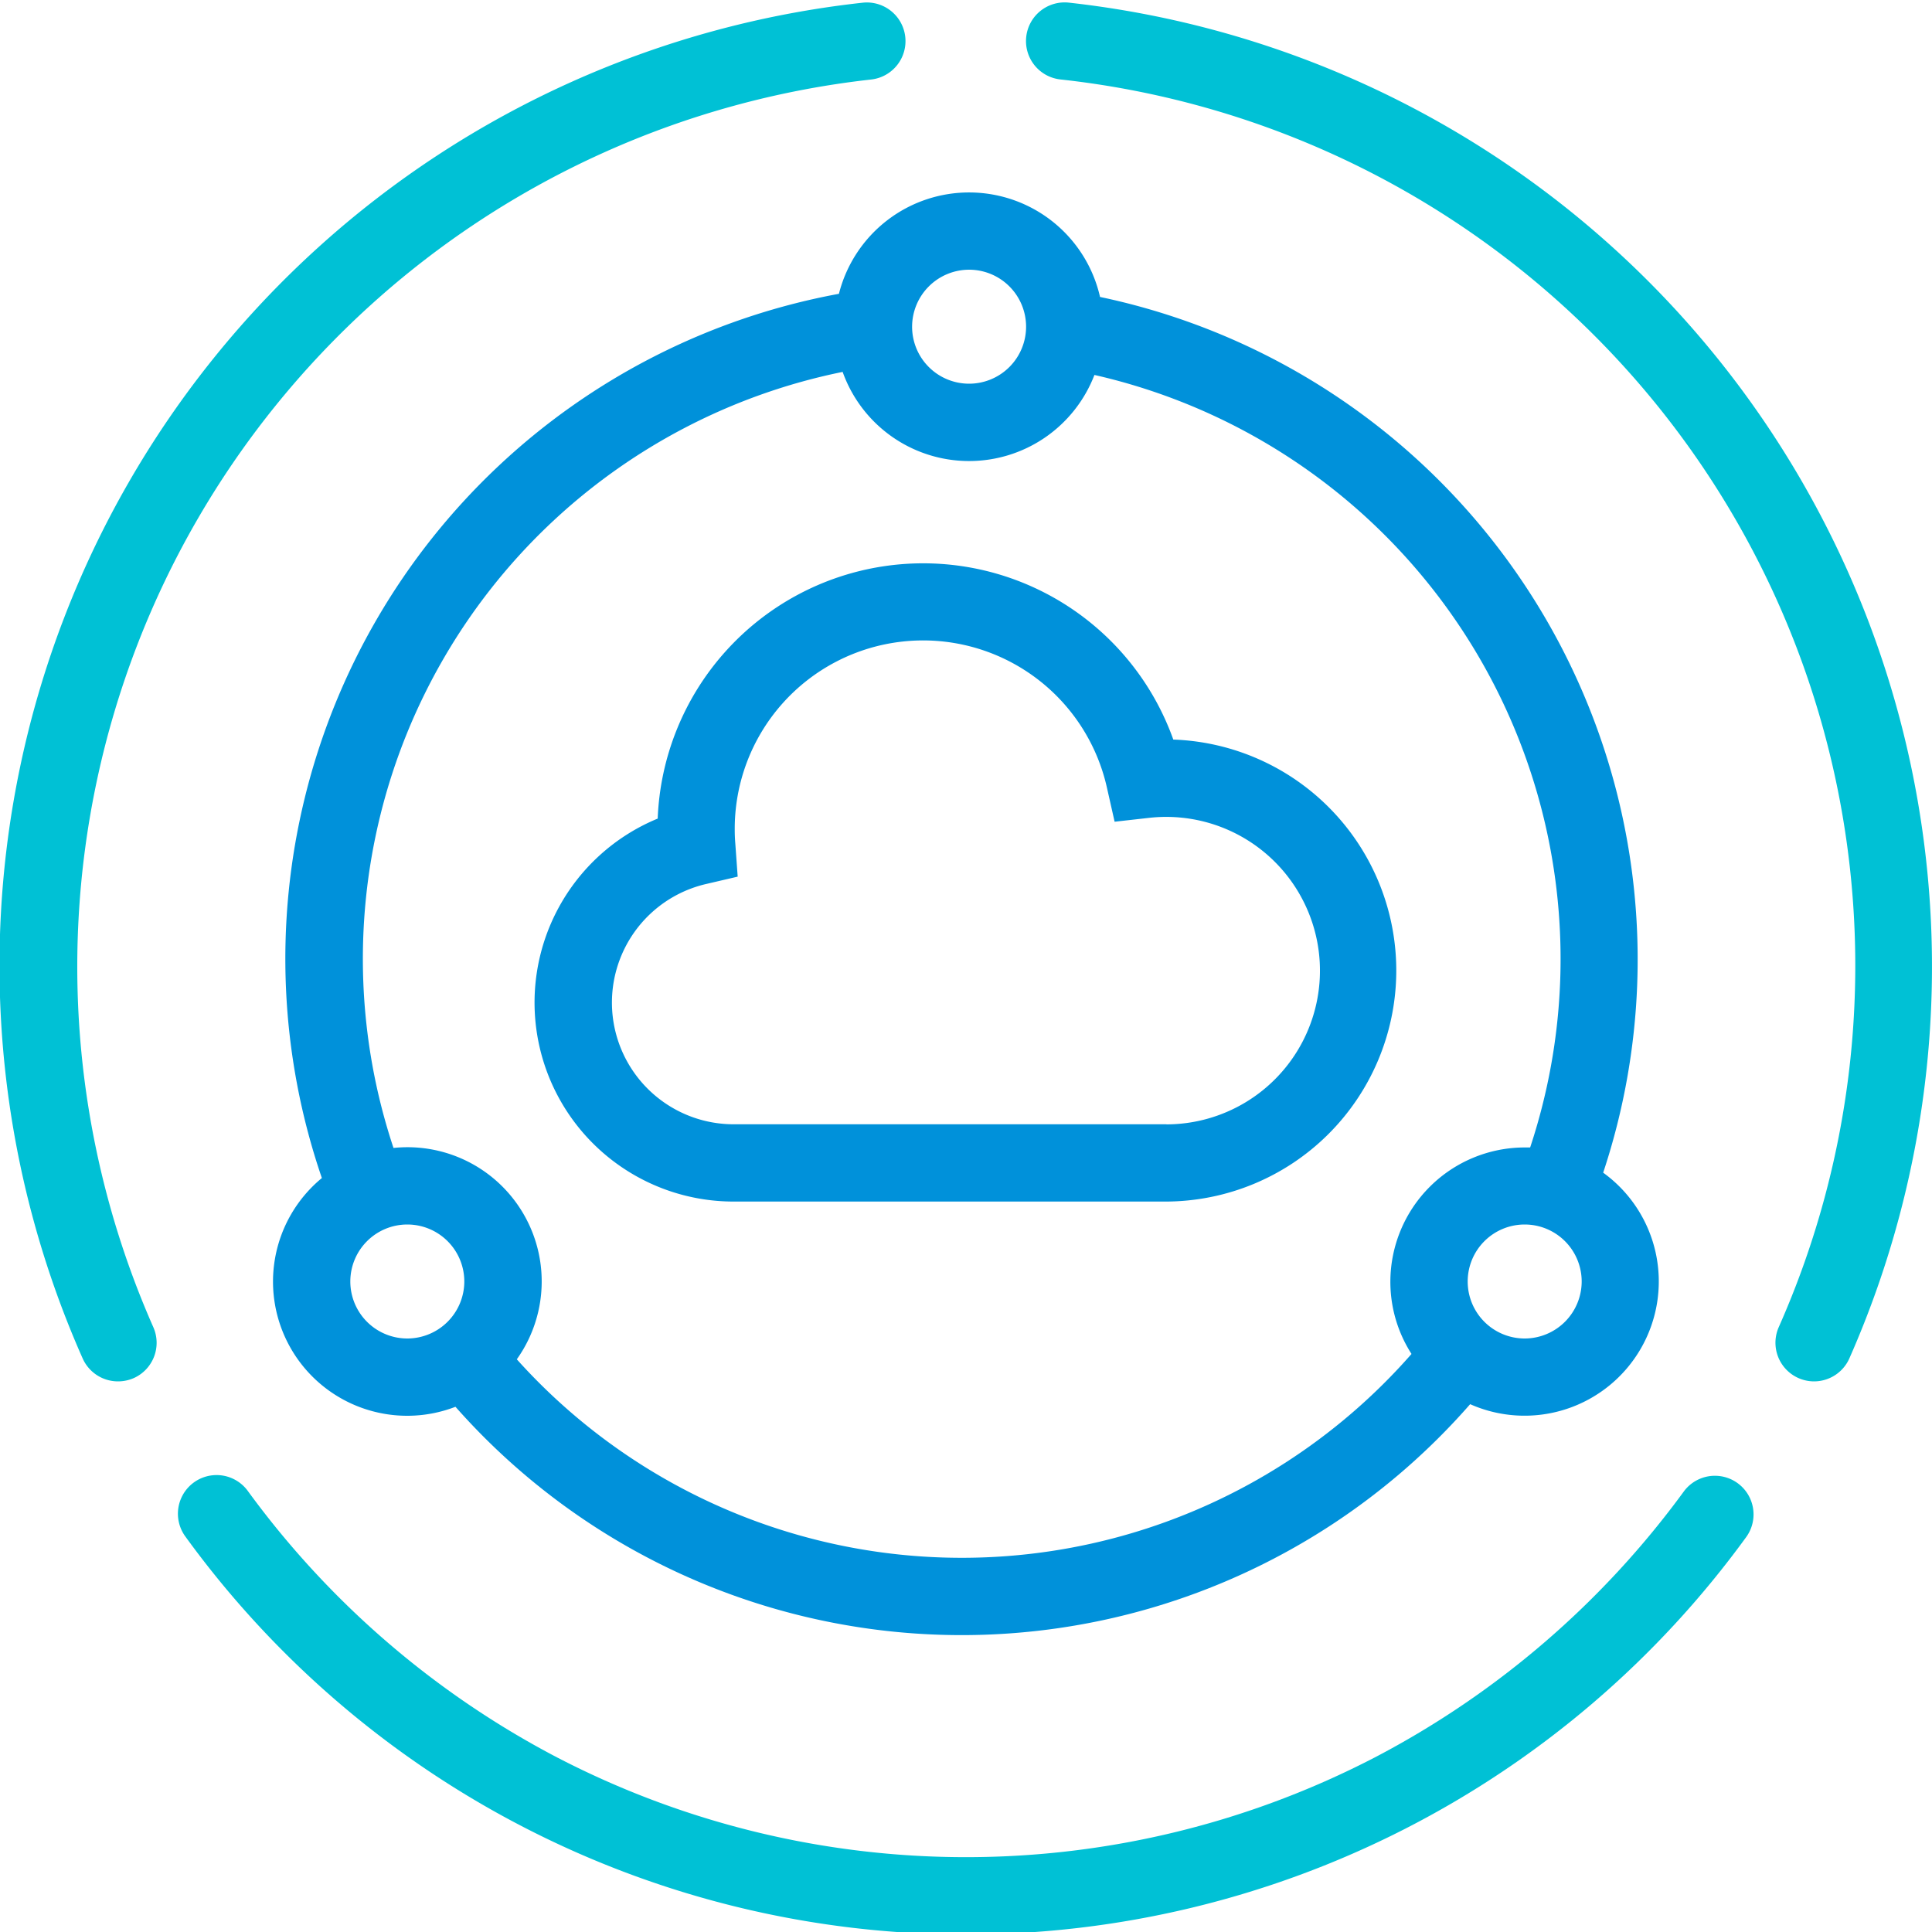 <svg xmlns="http://www.w3.org/2000/svg" viewBox="0 0 400 400"><path d="M200,400.51a199.59,199.59,0,0,1-161.63-82.4,8,8,0,1,1,12.94-9.42,185.78,185.78,0,0,0,64,55.15,183.83,183.83,0,0,0,169.36,0,185.75,185.75,0,0,0,64-55.12,8,8,0,0,1,12.93,9.42A199.59,199.59,0,0,1,200,400.51ZM24.43,286a8,8,0,0,1-7.32-4.76A200.58,200.58,0,0,1,178.69.55a8,8,0,0,1,1.69,15.91A184.81,184.81,0,0,0,31.74,274.77a8,8,0,0,1-4.07,10.56A8.12,8.12,0,0,1,24.43,286Zm351.15,0a8,8,0,0,1-7.31-11.23A184.58,184.58,0,0,0,219.64,16.46,8,8,0,1,1,221.33.55,200.81,200.81,0,0,1,382.9,281.22,8,8,0,0,1,375.58,286Z" fill="#00c1d5"/><path d="M331.92,242.79l.13-.39A140.15,140.15,0,0,0,227.75,61.48a27.8,27.8,0,0,0-54.06-.65l-.38.07a140,140,0,0,0-106.67,183A27.78,27.78,0,0,0,94.3,291.26a139.81,139.81,0,0,0,210.08-.54,27.79,27.79,0,0,0,27.54-47.93ZM200.64,55.84a11.8,11.8,0,1,1-11.8,11.8A11.82,11.82,0,0,1,200.64,55.84ZM84.33,277.12a11.8,11.8,0,1,1,11.8-11.8A11.82,11.82,0,0,1,84.33,277.12Zm203.53-11.8a27.62,27.62,0,0,0,4.38,15A123.81,123.81,0,0,1,107,281.43a27.79,27.79,0,0,0-25.53-43.76A124,124,0,0,1,174.46,77a27.8,27.8,0,0,0,52.13.63,124,124,0,0,1,90.27,159.76l-.06.18c-.37,0-.75,0-1.13,0A27.83,27.83,0,0,0,287.86,265.32Zm27.81,11.8a11.8,11.8,0,1,1,11.8-11.8A11.82,11.82,0,0,1,315.67,277.12Zm-72.75-124a55,55,0,0,0-106.75,16.36,41.2,41.2,0,0,0,15.69,79.29h89.63a47.84,47.84,0,0,0,1.43-95.65Zm-1.43,79.65H151.86a25.2,25.2,0,0,1-5.78-49.72l6.65-1.55-.49-6.82c-.09-1.11-.12-2-.12-2.88a39,39,0,0,1,77.07-8.67l1.58,7,7.12-.8a31.83,31.83,0,1,1,3.6,63.46Z" fill="#0091da"/></svg>